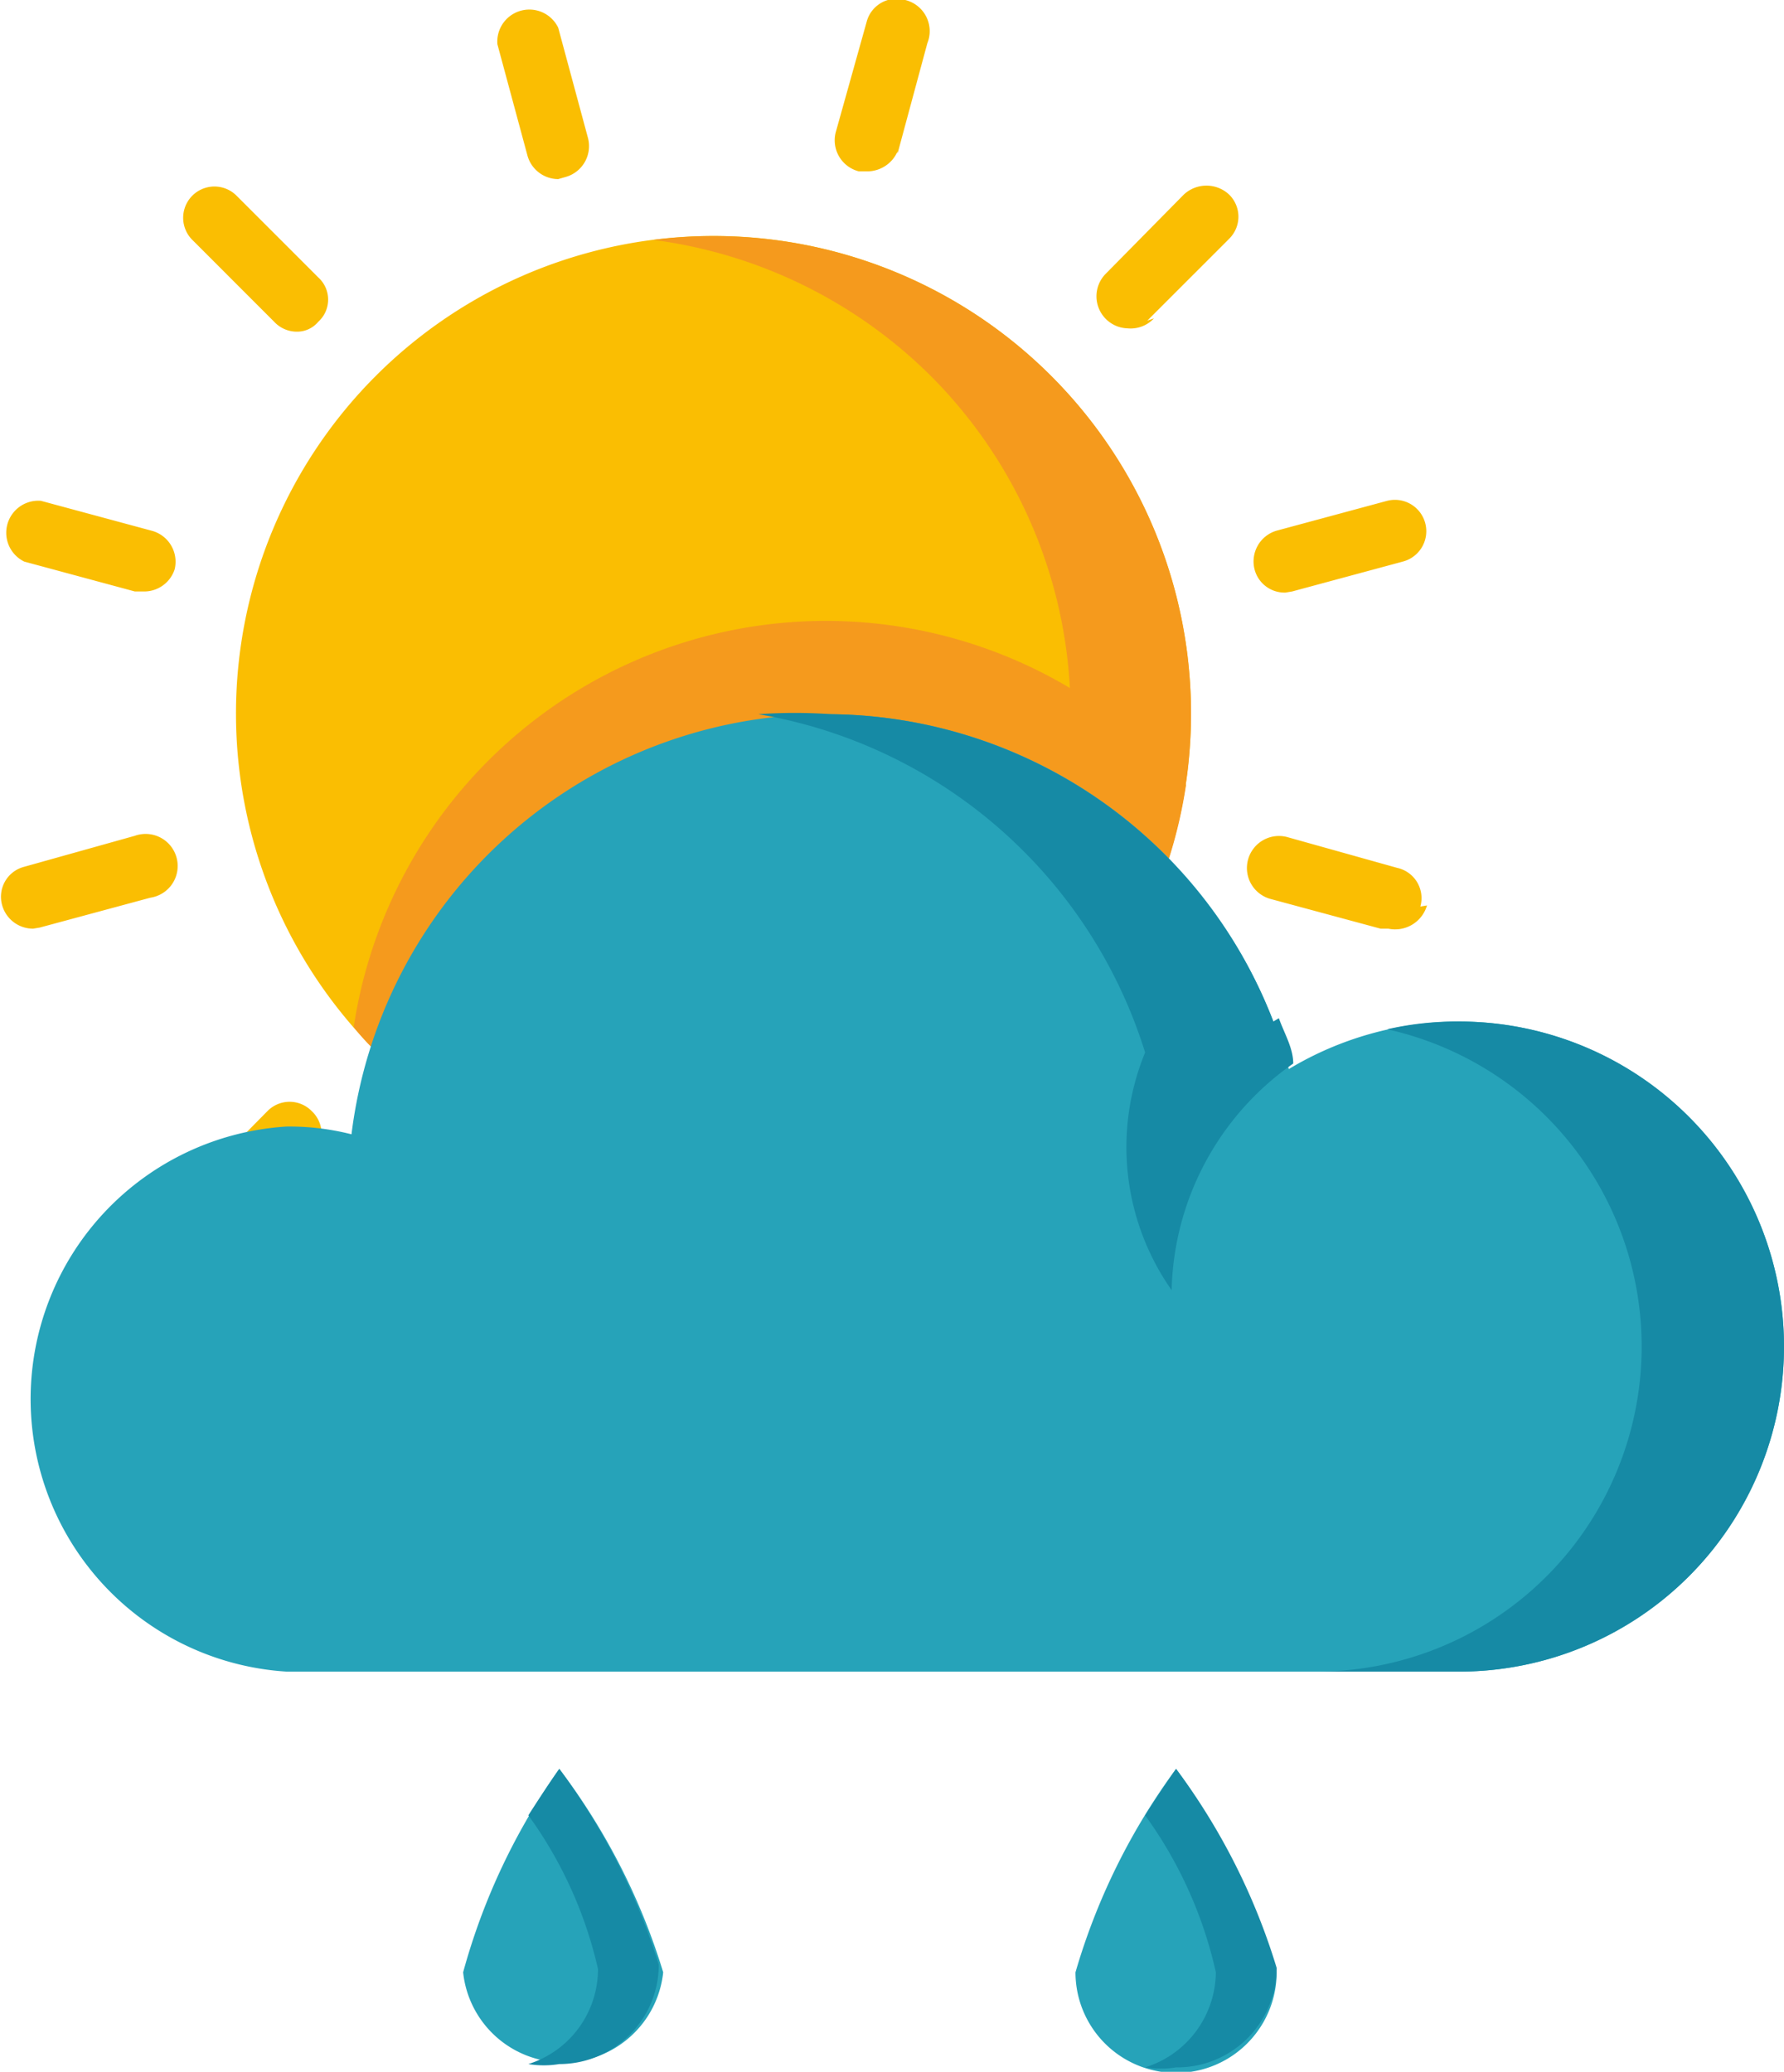 <svg xmlns="http://www.w3.org/2000/svg" viewBox="0 0 16.14 18.74"><defs><style>.cls-1{fill:#fabe02;}.cls-2{fill:#f59a1d;}.cls-3{fill:#26a3b9;}.cls-4{fill:#168aa5;}</style></defs><title>Recurso 15</title><g id="Capa_2" data-name="Capa 2"><g id="Layer_1" data-name="Layer 1"><path class="cls-1" d="M3.4,3.4a4.32,4.32,0,1,0,6.11,0A4.32,4.32,0,0,0,3.4,3.4Z"/><path class="cls-2" d="M9.51,9.51A4.29,4.29,0,0,0,10.73,7.1,4.32,4.32,0,0,0,3.2,9.29a2.09,2.09,0,0,0,.2.22A4.32,4.32,0,0,0,9.51,9.51Z"/><path class="cls-2" d="M9.51,3.4a4.32,4.32,0,0,0-3.6-1.23A4.36,4.36,0,0,1,8.42,3.4a4.32,4.32,0,0,1,0,6.11,4.24,4.24,0,0,1-2.51,1.23,4.26,4.26,0,0,0,3.6-1.23A4.32,4.32,0,0,0,9.51,3.4Z"/><path class="cls-1" d="M2.68,3a.28.28,0,0,1-.2-.09l-.74-.74a.28.28,0,1,1,.4-.4l.74.74a.27.27,0,0,1,0,.4A.25.25,0,0,1,2.68,3ZM1.58,5.15a.29.29,0,0,0-.21-.35l-1-.27a.29.29,0,0,0-.15.55l1,.27H1.3A.29.29,0,0,0,1.58,5.15ZM.36,8.39l1-.27a.29.29,0,1,0-.14-.56l-1,.28a.28.28,0,0,0-.2.35.29.29,0,0,0,.28.21Zm7.76-7,.27-1A.29.29,0,0,0,8.19,0a.28.28,0,0,0-.35.2l-.28,1a.29.29,0,0,0,.21.35h.07A.3.3,0,0,0,8.12,1.37Zm-3,.21a.29.29,0,0,0,.2-.35l-.27-1a.29.29,0,0,0-.55.15l.27,1a.29.29,0,0,0,.28.22Zm6,9.6a.28.28,0,0,0,0-.4L10.44,10a.29.29,0,0,0-.41.41l.74.74a.32.32,0,0,0,.21.08A.32.32,0,0,0,11.18,11.18Zm-.74-8.3.74-.74a.28.28,0,0,0,0-.4.3.3,0,0,0-.41,0L10,2.48a.29.29,0,0,0,.2.49A.29.29,0,0,0,10.44,2.88Zm-8.3,8.3.74-.74a.28.28,0,0,0,0-.41.28.28,0,0,0-.4,0l-.74.75a.28.28,0,0,0,0,.4.29.29,0,0,0,.4,0Zm10.77-3a.28.28,0,0,0-.21-.35l-1-.28a.29.29,0,0,0-.35.21.29.29,0,0,0,.2.35l1,.27h.07A.3.3,0,0,0,12.91,8.19ZM11.69,5.35l1-.27a.28.28,0,1,0-.14-.55l-1,.27a.29.29,0,0,0-.2.35.28.28,0,0,0,.28.21ZM5.08,12.7l.27-1a.29.29,0,0,0-.55-.15l-.27,1a.29.29,0,0,0,.2.35H4.8A.29.29,0,0,0,5.08,12.7Zm3.11.21a.29.29,0,0,0,.2-.35l-.27-1a.29.29,0,0,0-.35-.2.29.29,0,0,0-.21.35l.28,1a.29.29,0,0,0,.27.22Z"/><path class="cls-3" d="M13.2,9.24a3,3,0,0,0-1.54.43,4.33,4.33,0,0,0-8.48.59,2.27,2.27,0,0,0-.59-.07,2.47,2.47,0,0,0,0,4.93H13.2a2.94,2.94,0,1,0,0-5.88Z"/><path class="cls-4" d="M13.2,9.24a2.81,2.81,0,0,0-.65.07,2.94,2.94,0,0,1-.64,5.81H13.2a2.94,2.94,0,1,0,0-5.88Z"/><path class="cls-4" d="M11.52,9.24a4.34,4.34,0,0,0-4-2.78,4.77,4.77,0,0,0-.66,0,4.44,4.44,0,0,1,3.5,3.06,2.25,2.25,0,0,0,.24,2.15,2.57,2.57,0,0,1,1.1-2.05c0-.14-.08-.27-.13-.41Z"/><path class="cls-3" d="M6,17.84a.91.91,0,0,1-1.81,0A5.85,5.85,0,0,1,5.06,16,5.87,5.87,0,0,1,6,17.84Z"/><path class="cls-3" d="M11.55,17.84a.91.91,0,0,1-1.82,0A5.85,5.85,0,0,1,10.64,16,5.85,5.85,0,0,1,11.55,17.84Z"/><path class="cls-4" d="M5.06,16s-.12.17-.28.42a3.8,3.8,0,0,1,.63,1.39.9.9,0,0,1-.63.86.86.86,0,0,0,.28,0,.9.9,0,0,0,.9-.9A5.87,5.87,0,0,0,5.06,16Z"/><path class="cls-4" d="M10.64,16s-.12.17-.28.42A3.84,3.84,0,0,1,11,17.84a.91.91,0,0,1-.64.86.86.86,0,0,0,.28,0,.9.9,0,0,0,.91-.9A5.85,5.85,0,0,0,10.64,16Z"/></g></g></svg>